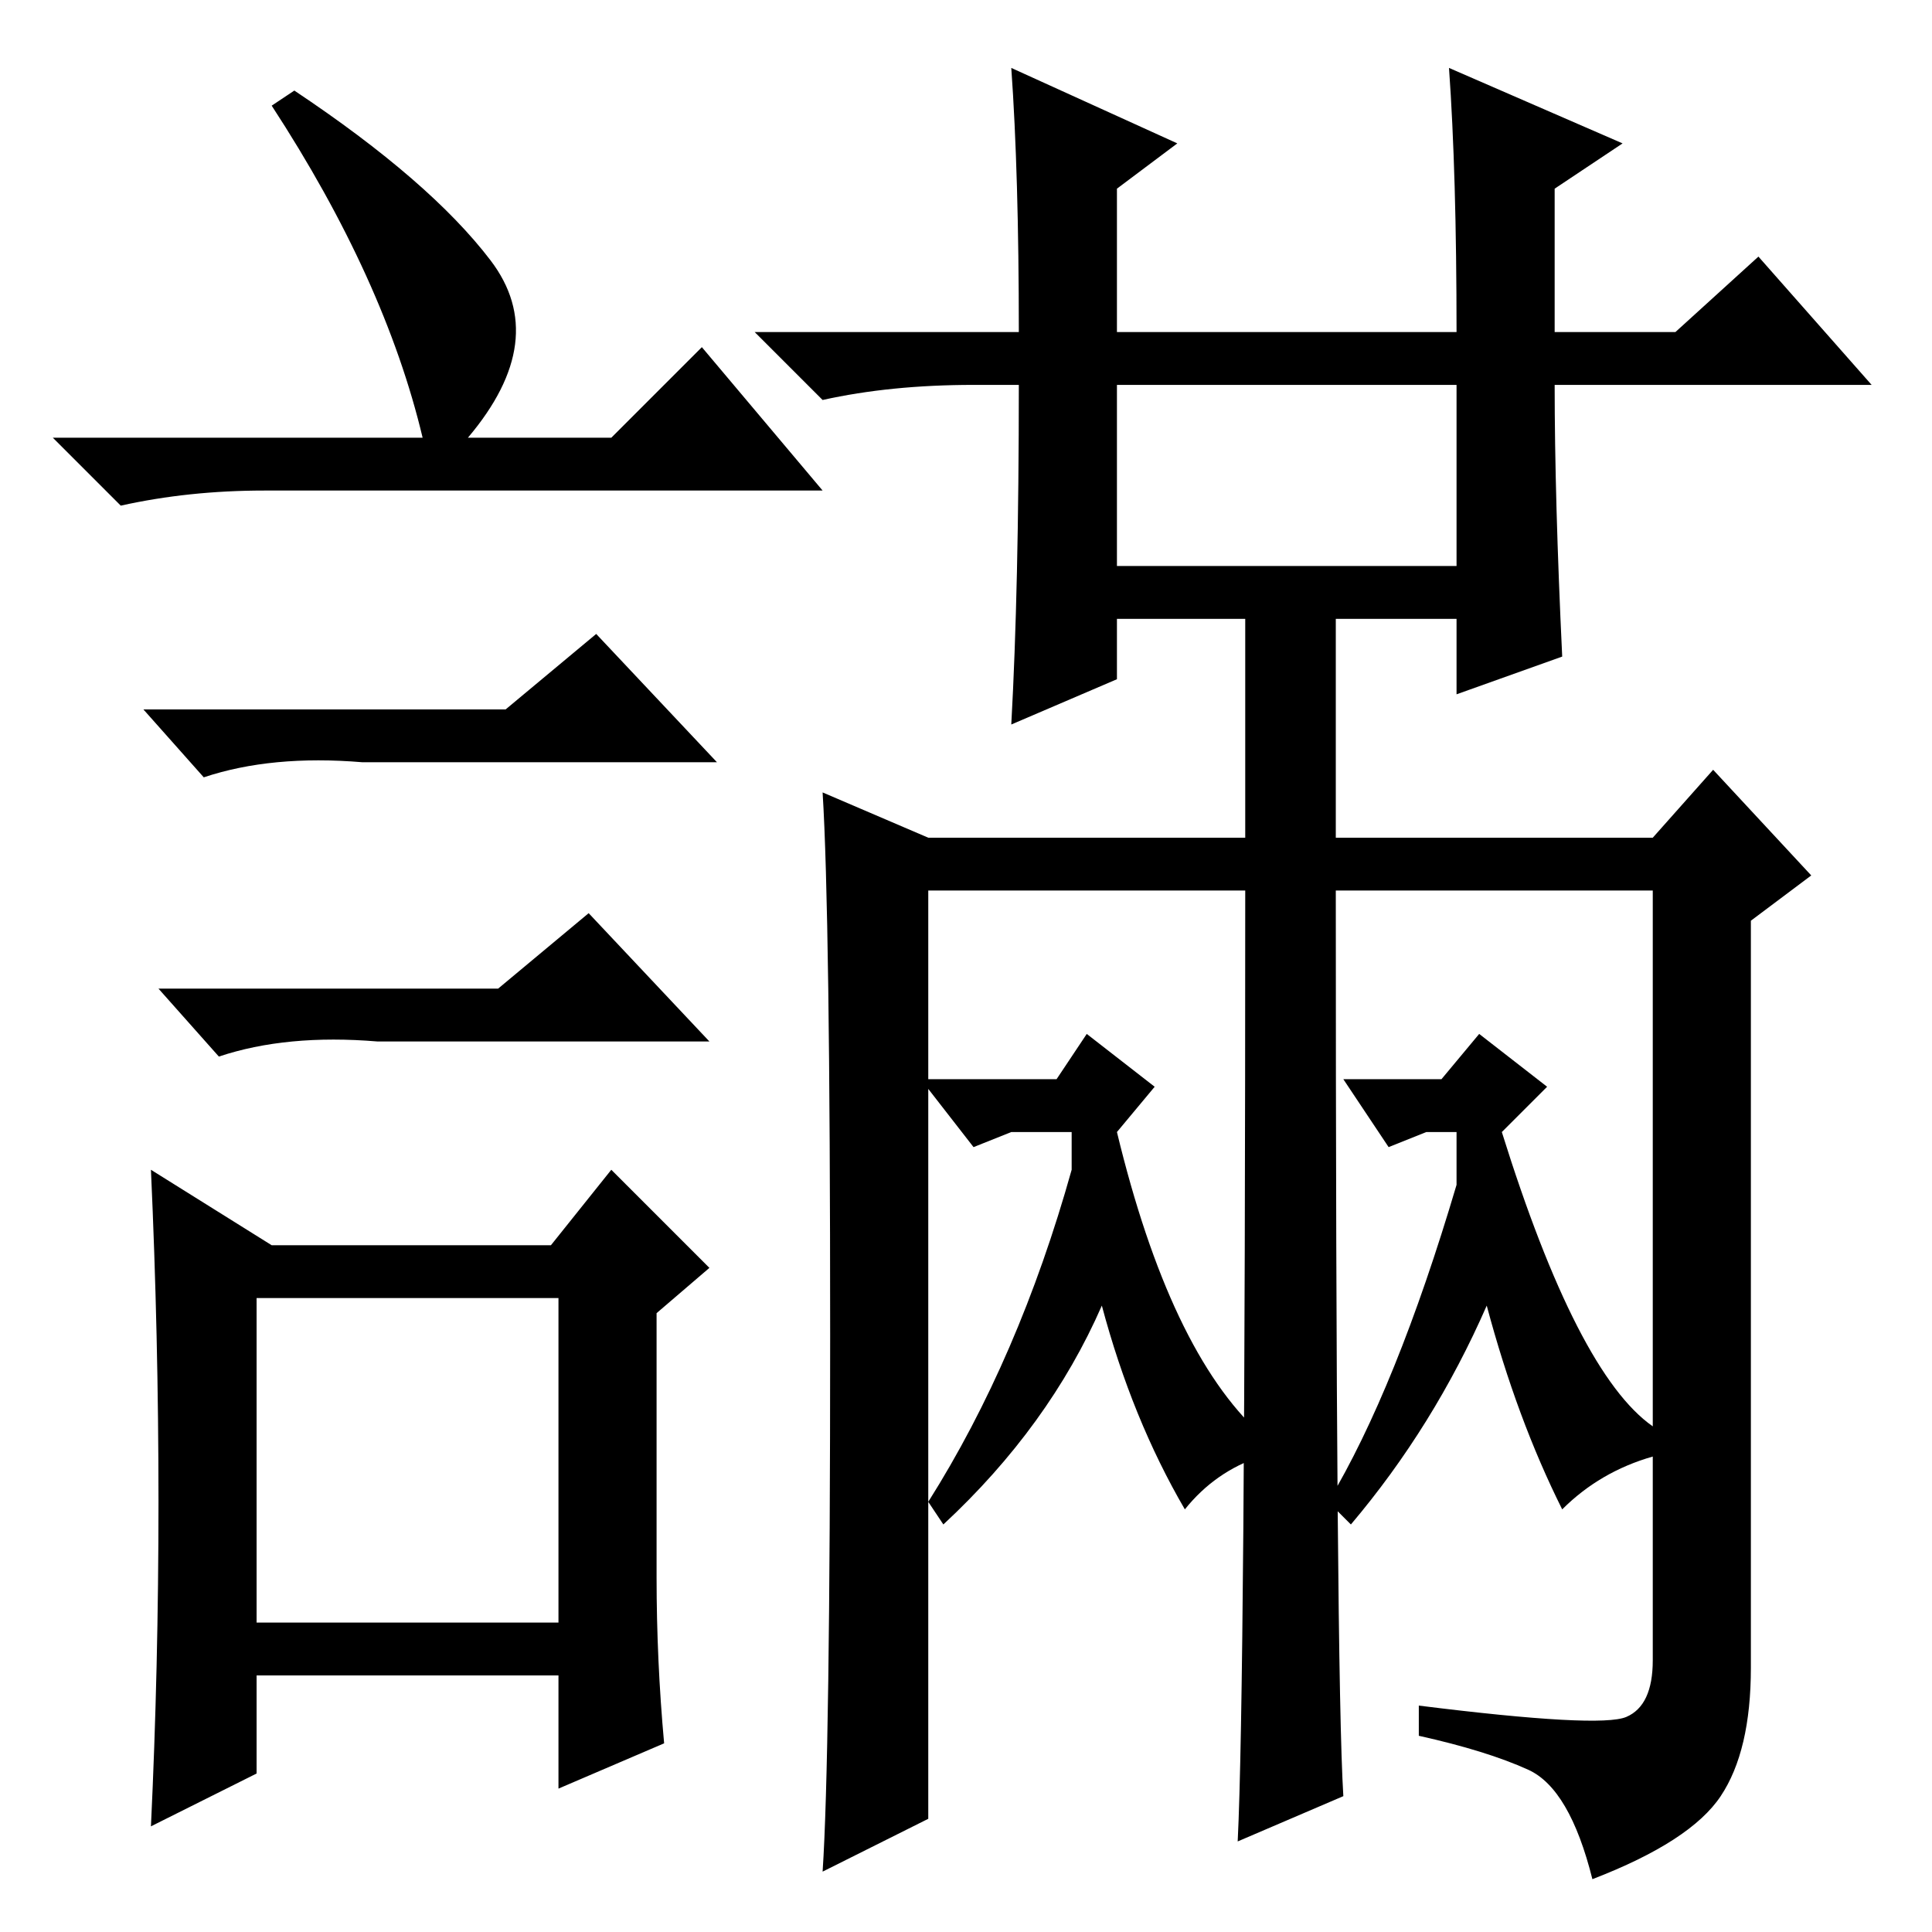<?xml version="1.0" standalone="no"?>
<!DOCTYPE svg PUBLIC "-//W3C//DTD SVG 1.1//EN" "http://www.w3.org/Graphics/SVG/1.1/DTD/svg11.dtd" >
<svg xmlns="http://www.w3.org/2000/svg" xmlns:xlink="http://www.w3.org/1999/xlink" version="1.1" viewBox="0 -36 256 256">
  <g transform="matrix(1 0 0 -1 0 220)">
   <path fill="currentColor"
d="M207 169l-14 -5v10h-16v-29h42l8 9l13 -14l-8 -6v-99q0 -11 -4 -17t-17 -11q-3 12 -8.5 14.5t-14.5 4.5v4q24 -3 27.5 -1.5t3.5 7.5v102h-42q0 -104 1 -120l-14 -6q1 20 1 126h-42v-123l-14 -7q1 15 1 71t-1 72l14 -6h42v29h-17v-8l-14 -6q1 18 1 45h-6q-11 0 -20 -2
l-9 9h35q0 21 -1 35l22 -10l-8 -6v-19h45q0 21 -1 35l23 -10l-9 -6v-19h16l11 10l15 -17h-42q0 -15 1 -36zM193 205h-45v-24h45v24zM191 113l5 6l9 -7l-6 -6q10 -32 20 -39v-4q-7 -2 -12 -7q-6 12 -10 27q-7 -16 -18 -29l-3 3q9 15 17 42v7h-4l-5 -2l-6 9h13zM39 244
q18 -12 26 -22.5t-3 -23.5h19l12 12l16 -19h-74q-10 0 -19 -2l-9 9h49q-5 21 -20 44zM34 41h40v43h-40v-43zM67 162l12 10l16 -17h-47q-12 1 -21 -2l-8 9h48zM66 125l12 10l16 -17h-44q-12 1 -21 -2l-8 9h45zM87 47q0 -11 1 -22l-14 -6v15h-40v-13l-14 -7q1 21 1 43t-1 44
l16 -10h37l8 10l13 -13l-7 -6v-35zM140 113l4 6l9 -7l-5 -6q7 -29 19 -40v-3q-6 -2 -10 -7q-7 12 -11 27q-7 -16 -21 -29l-2 3q12 19 19 44v5h-8l-5 -2l-7 9h18z" />
  </g>

</svg>
